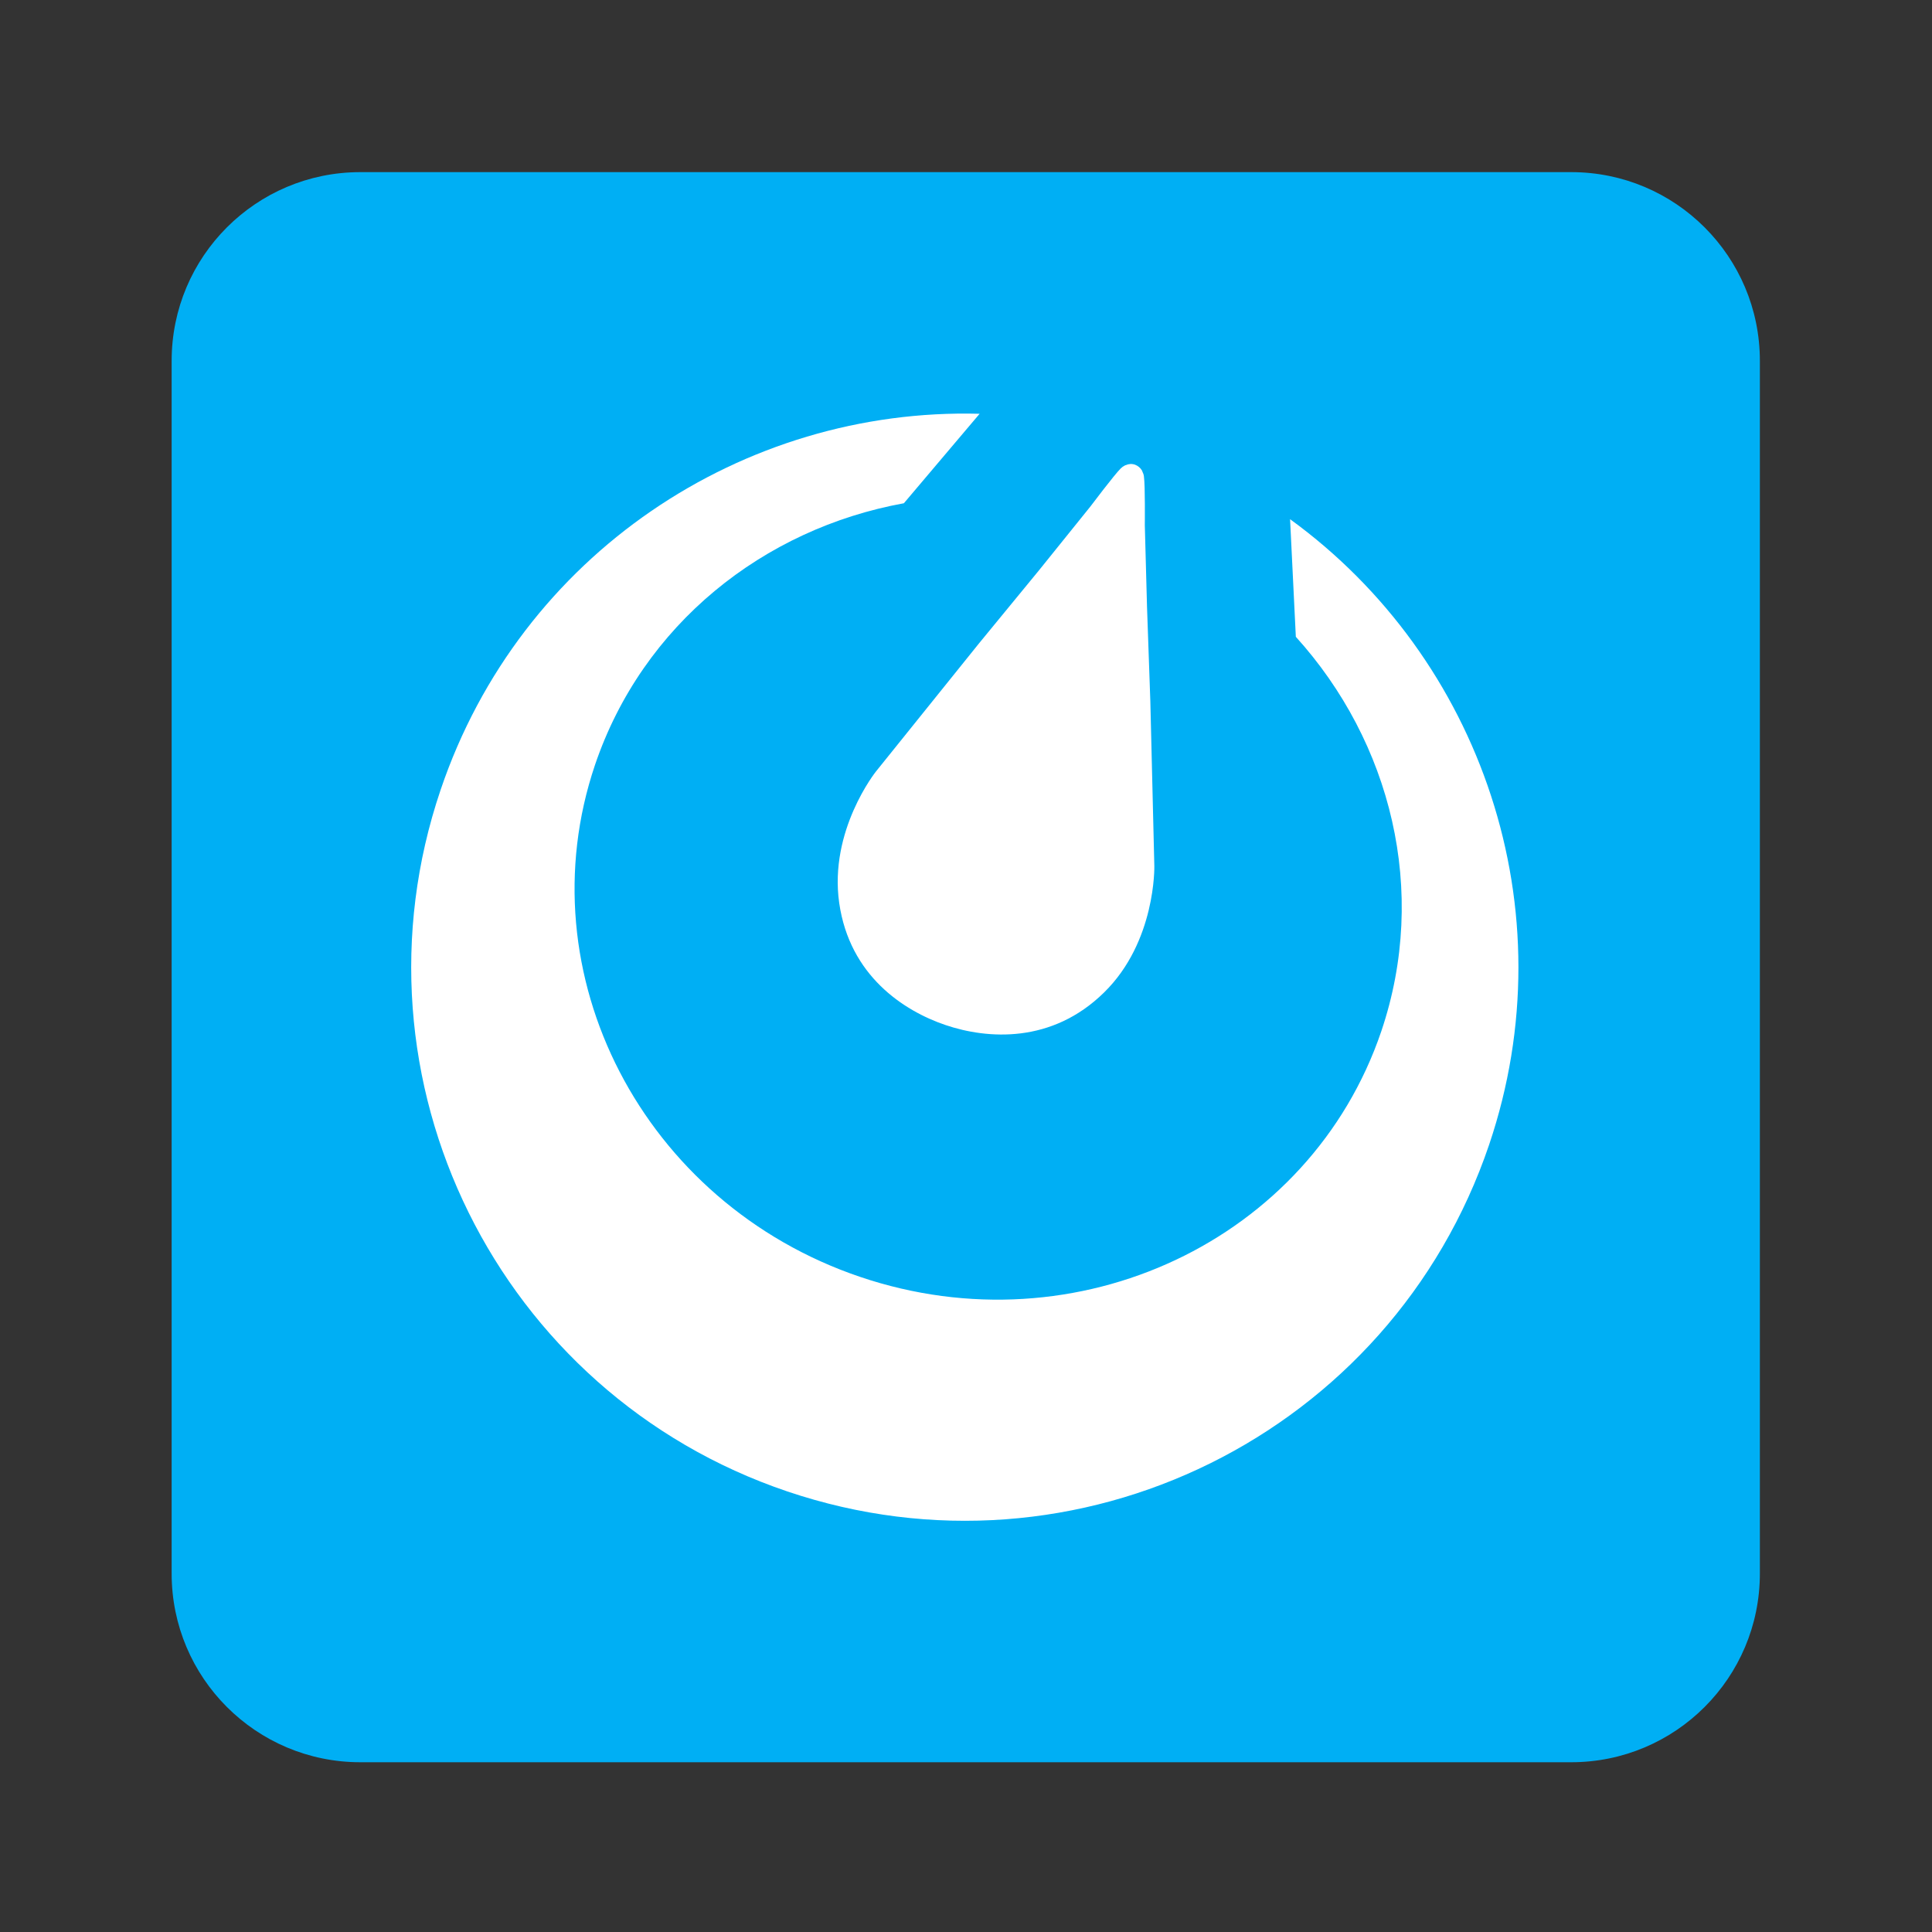 <?xml version="1.0" encoding="UTF-8" standalone="no"?>
<svg
   xmlns:dc="http://purl.org/dc/elements/1.1/"
   xmlns:cc="http://creativecommons.org/ns#"
   xmlns:rdf="http://www.w3.org/1999/02/22-rdf-syntax-ns#"
   xmlns:svg="http://www.w3.org/2000/svg"
   xmlns="http://www.w3.org/2000/svg"
   viewBox="0 0 1365.333 1365.333"
   height="1365.333"
   width="1365.333"
   xml:space="preserve"
   id="svg4721"
   version="1.1"><rect x="0" y="0" width="1365.333" height="1365.333" fill="#333333" stroke="none"/><defs
     id="defs4725"><clipPath
       id="clipPath4737"
       clipPathUnits="userSpaceOnUse"><path
         id="path4735"
         d="M 191,933 C 135.771,933 91,888.229 91,833 v 0 -643 C 91,134.771 135.771,90 191,90 v 0 h 643 c 55.229,0 100,44.771 100,100 v 0 643 c 0,55.229 -44.771,100 -100,100 v 0 z" /></clipPath><clipPath
       id="clipPath4749"
       clipPathUnits="userSpaceOnUse"><path
         id="path4747"
         d="M 0,1024 H 1024 V 0 H 0 Z" /></clipPath></defs><g
     transform="matrix(1.333,0,0,-1.333,0,1365.333)"
     id="g4729"><g
       id="g4731"><g
         clip-path="url(#clipPath4737)"
         id="g4733"><g
           transform="translate(933,190)"
           id="g4739"><path
             id="path4741"
             style="fill:#00aff4;fill-opacity:1;fill-rule:nonzero;stroke:none"
             d="m 0,0 c 0,-55.229 -44.772,-100 -100,-100 h -643 c -55.229,0 -100,44.771 -100,100 v 643 c 0,55.229 44.771,100 100,100 h 643 C -44.772,743 0,698.229 0,643 Z" /></g></g></g><g
       id="g4743"><g
         clip-path="url(#clipPath4749)"
         id="g4745"><g
           transform="translate(683.938,749.003)"
           id="g4751"><path
             id="path4753"
             style="fill:#ffffff;fill-opacity:1;fill-rule:nonzero;stroke:none"
             d="m 0,0 3.052,-62.347 c 50.482,-55.772 70.44,-134.792 45.316,-209.116 -37.567,-110.839 -161.306,-169.194 -276.356,-130.212 -115.051,38.981 -177.977,160.505 -140.527,271.345 25.241,74.558 89.458,125.281 163.772,138.784 l 40.15,47.435 c -125.265,3.405 -243.485,-74.323 -285.749,-199.37 -52.007,-153.461 30.289,-320.072 183.847,-371.969 153.557,-51.898 320.029,30.293 372.037,183.871 C 147.688,-206.885 101.198,-73.502 0,0" /></g><g
           transform="translate(611.973,565.132)"
           id="g4755"><path
             id="path4757"
             style="fill:#ffffff;fill-opacity:1;fill-rule:nonzero;stroke:none"
             d="m 0,0 -2.113,87.122 -1.761,50.136 -1.174,43.443 c 0,0 0.235,20.9 -0.47,25.831 -0.117,1.057 -0.469,1.879 -0.822,2.583 0,0.118 -0.117,0.235 -0.117,0.353 0,0.117 -0.117,0.235 -0.117,0.235 -0.822,1.409 -2.114,2.465 -3.64,3.052 -1.643,0.587 -3.404,0.47 -4.93,-0.235 h -0.118 c -0.235,-0.117 -0.352,-0.117 -0.47,-0.234 -0.704,-0.353 -1.408,-0.822 -2.113,-1.527 -3.522,-3.522 -16.083,-20.195 -16.083,-20.195 L -61.165,156.749 -92.98,118.002 -147.57,50.136 c 0,0 -25.006,-31.232 -19.489,-69.744 5.518,-38.512 34.164,-57.181 56.352,-64.696 22.188,-7.514 56.351,-9.98 84.057,17.26 C 0.939,-40.038 0,0 0,0" /></g></g></g></g></svg>